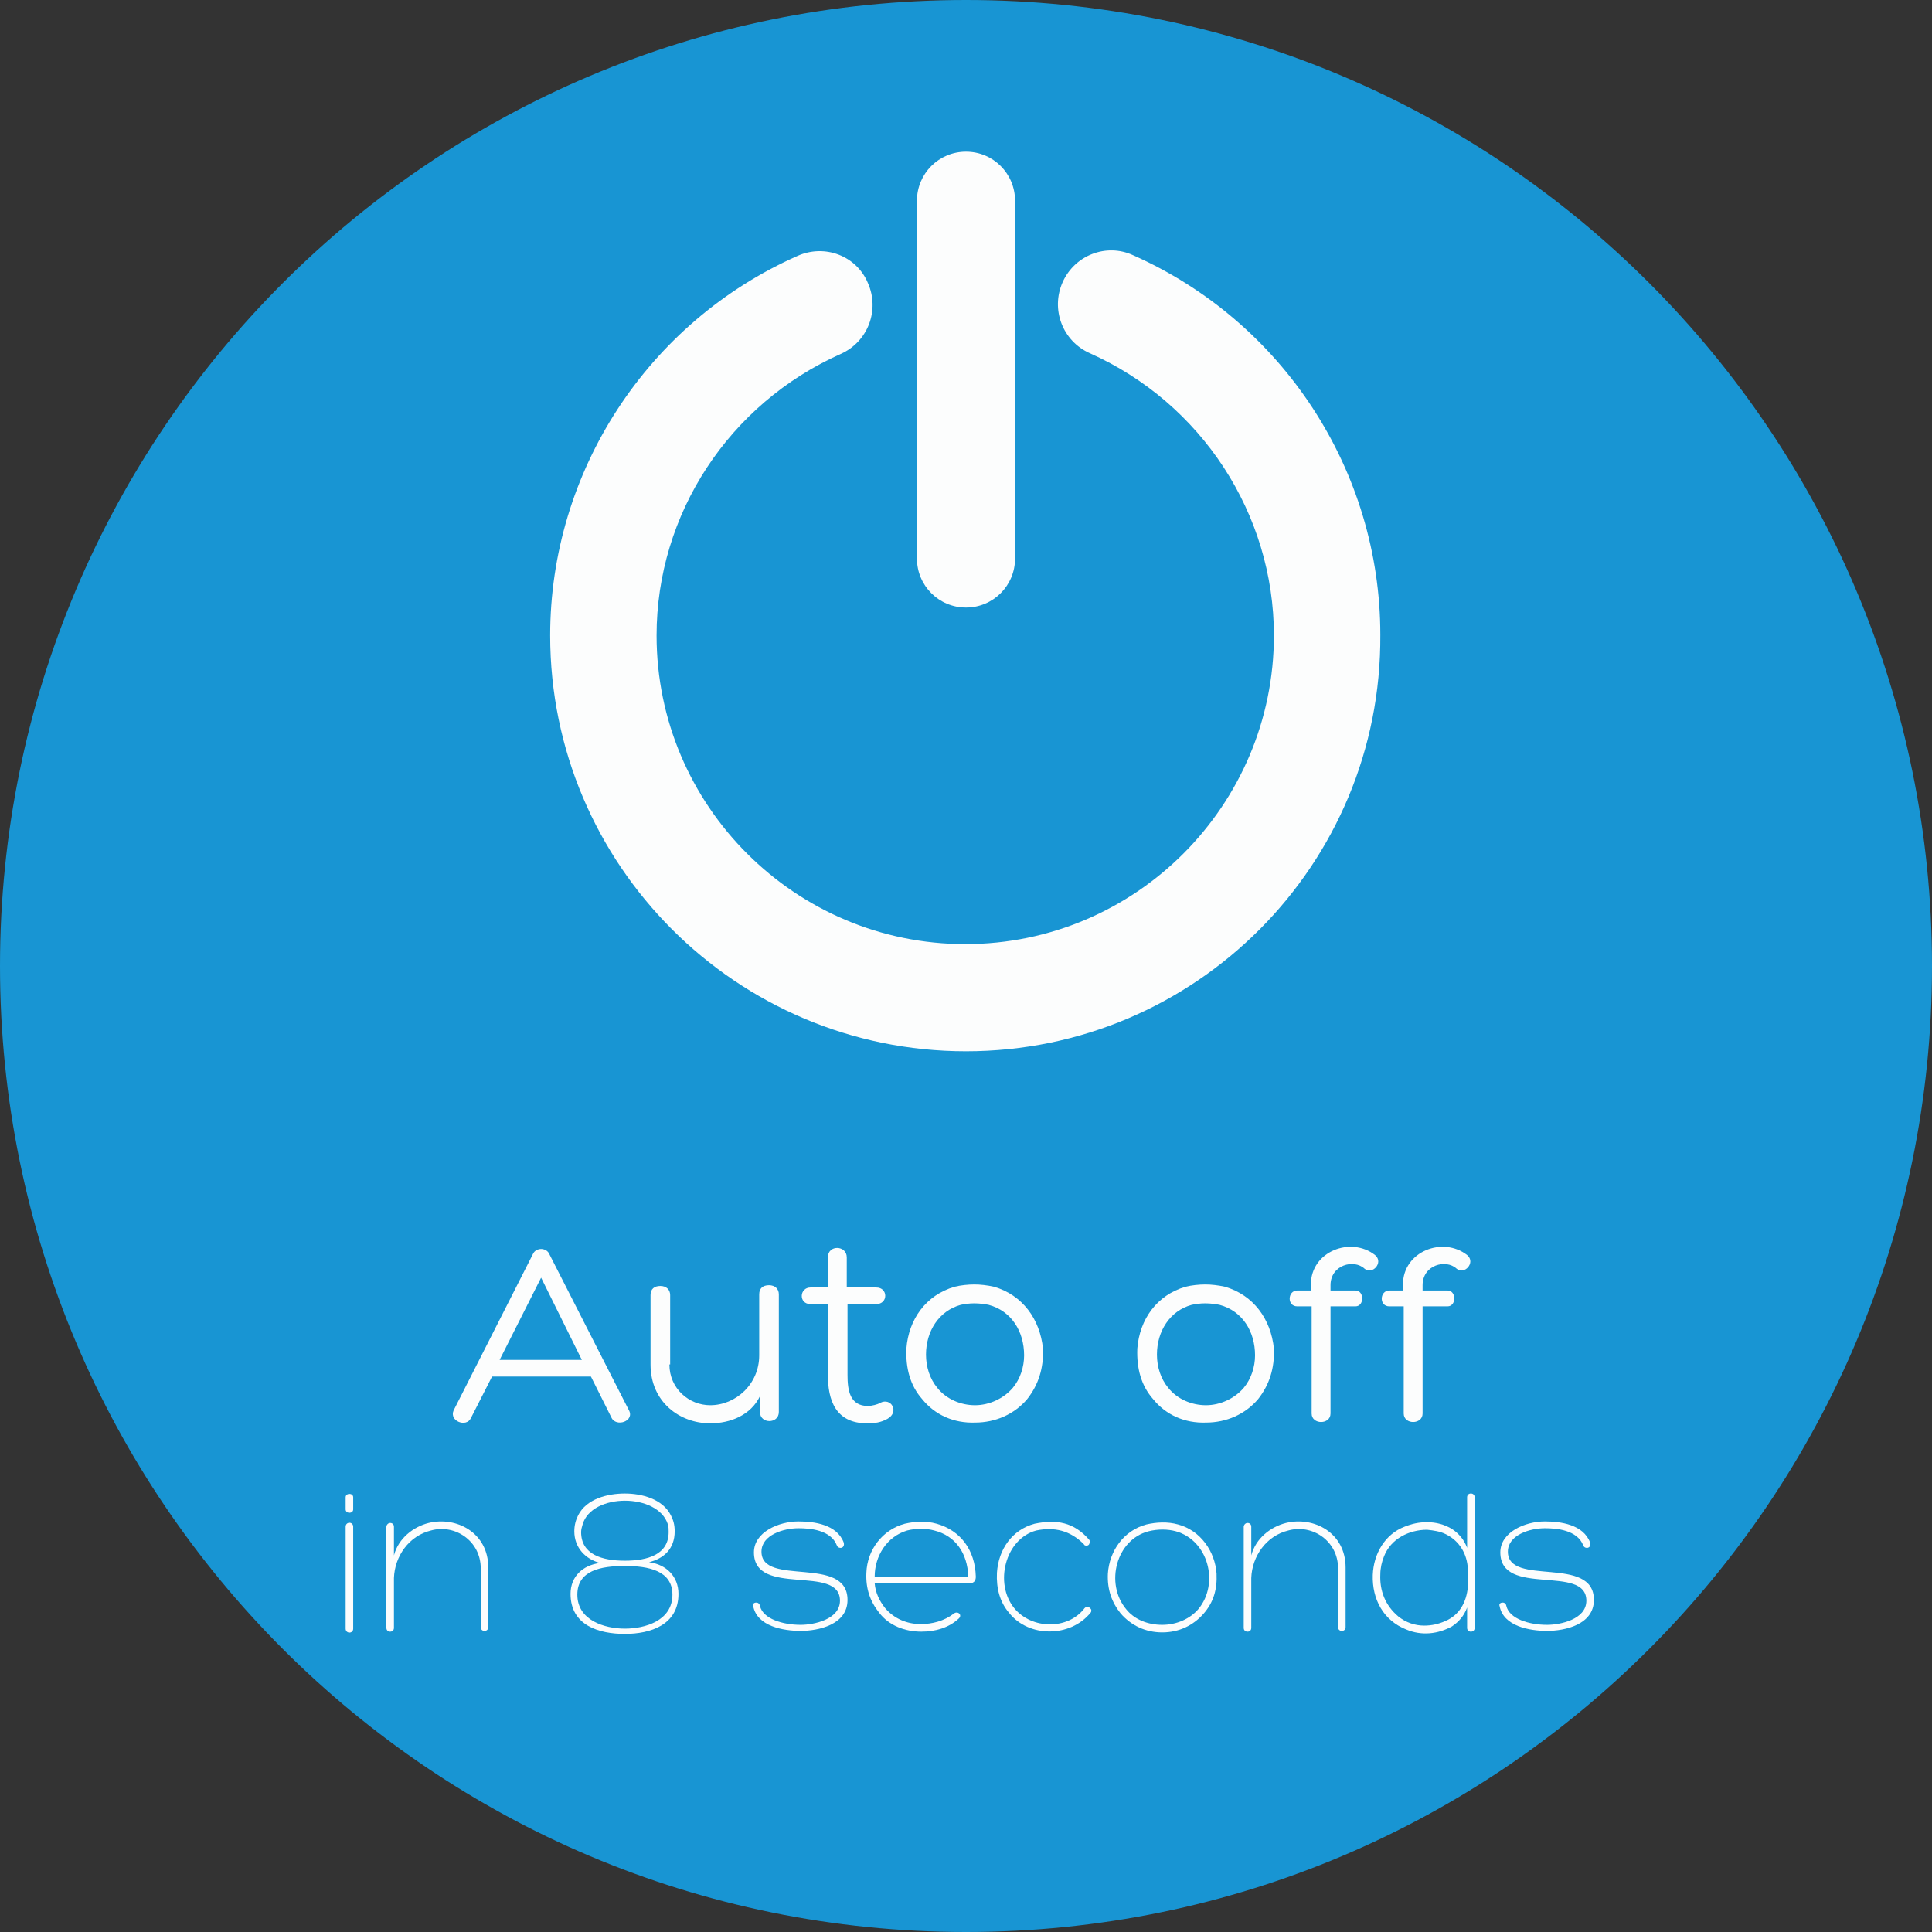 <?xml version="1.1" encoding="UTF-8" standalone="no"?>
<svg version="1.1" id="图层_1" xmlns="http://www.w3.org/2000/svg" xmlns:xlink="http://www.w3.org/1999/xlink" x="0px" y="0px" viewBox="0 0 256 256" style="enable-background:new 0 0 256 256;" xml:space="preserve">
<rect x="0" y="0" width="256" height="256" fill="#333333" stroke="none"/>
<style type="text/css">
    .st0{fill:#1895D3;}
    .st1{fill:#FCFDFD;}
    .st2{enable-background:new    ;}
</style>
<g id="XMLID_414_">
    <path id="XMLID_419_" class="st0" d="M128,0c70.7,0,128,57.3,128,128s-57.3,128-128,128S0,198.7,0,128S57.3,0,128,0"></path>
    <path id="XMLID_418_" class="st1" d="M128,80.5c-3.6,0-6.5-2.9-6.5-6.5V26.6c0-3.6,2.9-6.5,6.5-6.5c3.6,0,6.5,2.9,6.5,6.5V74
        C134.5,77.6,131.6,80.5,128,80.5"></path>
    <path id="XMLID_416_" class="st1" d="M128,139.3c-30.4,0-55.1-24.7-55.1-55.1c0-21.7,12.9-41.5,32.8-50.3c3.6-1.6,7.8,0,9.3,3.6
        c1.6,3.6,0,7.8-3.6,9.4C96.6,53.5,87,68.1,87,84.2c0,22.6,18.4,40.9,40.9,40.9c22.6,0,40.9-18.4,40.9-40.9
        c0-16.1-9.6-30.8-24.4-37.4c-3.6-1.6-5.2-5.8-3.6-9.4c1.6-3.6,5.8-5.2,9.3-3.6c19.9,8.8,32.8,28.6,32.8,50.3
        C183.1,114.6,158.4,139.3,128,139.3"></path>
    <g class="st2">
        <path class="st1" d="M65.2,182.4l-2.8,5.5c-0.6,1.3-2.9,0.4-2.3-1l10.5-20.7c0.2-0.5,0.7-0.7,1.1-0.7s0.9,0.2,1.1,0.7l10.5,20.6
            c0.9,1.5-1.7,2.4-2.3,1l-2.7-5.4H65.2z M71.7,169.3l-5.5,10.9h10.9L71.7,169.3z"></path>
        <path class="st1" d="M88.7,180.8c0,3.2,2.6,5.4,5.4,5.4c3.4,0,6.5-2.8,6.5-6.6v-8.1c0-0.8,0.5-1.2,1.3-1.2c0.8,0,1.3,0.5,1.3,1.2
            v15.6c0,1.6-2.5,1.6-2.5,0V185c-1.2,2.5-3.9,3.6-6.6,3.6c-4,0-7.9-2.8-7.9-7.8v-9.2c0-0.8,0.5-1.2,1.3-1.2c0.8,0,1.3,0.5,1.3,1.2
            V180.8z"></path>
        <path class="st1" d="M116.1,170.6c1.6,0,1.6,2.2,0,2.2h-3.8v9.4c0,2,0.3,4.1,2.7,4.1c0.5,0,1.3-0.2,1.6-0.4c1.5-0.8,2.6,1.2,1,2.1
            c-0.9,0.5-1.7,0.6-2.7,0.6c-4.2,0-5.2-3.1-5.2-6.4v-9.4h-2.3c-1.6,0-1.5-2.2,0-2.2h2.3v-4c0-1.7,2.5-1.6,2.5,0v4H116.1z"></path>
        <path class="st1" d="M122.2,185.4c-1.6-1.8-2.2-4.1-2.1-6.7c0.3-3.9,2.6-7.1,6.4-8.2c0.8-0.2,1.8-0.3,2.6-0.3
            c0.8,0,1.7,0.1,2.6,0.3c3.8,1.1,6.1,4.3,6.5,8.2c0.1,2.6-0.6,4.8-2.1,6.7c-1.7,2-4.2,3.1-6.9,3.1
            C126.4,188.6,123.9,187.5,122.2,185.4z M129.1,172.7c-0.7,0-1.3,0.1-1.8,0.2c-2.9,0.8-4.6,3.5-4.6,6.6c0,1.6,0.5,3.2,1.5,4.4
            c1.2,1.5,3.1,2.3,5,2.3c1.9,0,3.8-0.9,5-2.3c1-1.2,1.5-2.8,1.5-4.3c0-3.2-1.7-5.9-4.7-6.7C130.5,172.8,129.8,172.7,129.1,172.7z"></path>
        <path class="st1" d="M152.8,185.4c-1.6-1.8-2.2-4.1-2.1-6.7c0.3-3.9,2.6-7.1,6.4-8.2c0.8-0.2,1.8-0.3,2.6-0.3
            c0.8,0,1.7,0.1,2.6,0.3c3.8,1.1,6.1,4.3,6.5,8.2c0.1,2.6-0.6,4.8-2.1,6.7c-1.7,2-4.2,3.1-6.9,3.1
            C157,188.6,154.5,187.5,152.8,185.4z M159.7,172.7c-0.7,0-1.3,0.1-1.8,0.2c-2.9,0.8-4.6,3.5-4.6,6.6c0,1.6,0.5,3.2,1.5,4.4
            c1.2,1.5,3.1,2.3,5,2.3c1.9,0,3.8-0.9,5-2.3c1-1.2,1.5-2.8,1.5-4.3c0-3.2-1.7-5.9-4.7-6.7C161.1,172.8,160.4,172.7,159.7,172.7z"></path>
        <path class="st1" d="M176.3,173.1v14.2c0,1.5-2.5,1.5-2.5,0v-14.2h-1.9c-1.4,0-1.3-2.1,0-2.1h1.8v-0.8c0-4.4,5.3-6.4,8.5-3.9
            c1.2,1-0.4,2.7-1.4,1.8c-1.4-1.3-4.5-0.5-4.5,2.2v0.7h3.3c1.2,0,1.2,2.1,0,2.1H176.3z"></path>
        <path class="st1" d="M188.5,173.1v14.2c0,1.5-2.5,1.5-2.5,0v-14.2h-1.9c-1.4,0-1.3-2.1,0-2.1h1.8v-0.8c0-4.4,5.3-6.4,8.5-3.9
            c1.2,1-0.4,2.7-1.4,1.8c-1.4-1.3-4.5-0.5-4.5,2.2v0.7h3.3c1.2,0,1.2,2.1,0,2.1H188.5z"></path>
    </g>
    <g class="st2">
        <path class="st1" d="M46.8,200c0,0.6-1,0.6-1,0v-1.6c0-0.6,1-0.6,1,0V200z M45.8,202.3c0-0.7,1-0.7,1,0v13.5c0,0.7-1,0.7-1,0
            V202.3z"></path>
        <path class="st1" d="M63.7,207.8c0-3.6-3.4-5.9-6.6-5c-2.9,0.7-4.8,3.4-4.9,6.3v6.6c0,0.3-0.2,0.5-0.5,0.5s-0.5-0.2-0.5-0.5v-13.4
            c0-0.2,0.2-0.5,0.5-0.5s0.5,0.2,0.5,0.5v3.8c0.6-2.3,2.6-3.8,4.6-4.3c3.7-0.9,7.9,1.3,7.9,5.9v7.9c0,0.3-0.2,0.5-0.5,0.5
            c-0.3,0-0.5-0.2-0.5-0.5V207.8z"></path>
        <path class="st1" d="M75.6,211.2c0-2.3,1.6-3.8,3.9-4.1c-1.9-0.5-3.4-2-3.4-4.2c0-0.8,0.2-1.5,0.5-2.1c1.1-2.2,3.9-2.9,6.2-2.9
            c2.2,0,5,0.7,6.1,2.9c0.3,0.6,0.5,1.2,0.5,2.1c0,2.3-1.4,3.6-3.4,4.1c2.3,0.3,3.9,1.9,3.9,4.2c0,4.1-3.7,5.3-7.1,5.3
            C79.4,216.5,75.6,215.4,75.6,211.2z M76.5,211.3c0,3.4,3.6,4.5,6.3,4.5c2.6,0,6.3-1,6.3-4.5c0-3.2-3.2-3.8-6.3-3.8
            C79.6,207.5,76.5,208.1,76.5,211.3z M88.6,203c0-0.3,0-0.7-0.1-1c-1.3-4.2-10.1-4.2-11.3,0c-0.1,0.3-0.2,0.7-0.2,1
            c0,3,2.8,3.8,5.8,3.8S88.6,206,88.6,203z"></path>
        <path class="st1" d="M100.7,212.8c0.4,1.7,3,2.5,5.4,2.5c1.7,0,5.2-0.7,5.2-3.2c0-4.9-11.4-0.4-11.4-6.4c0-2.7,3.3-4.1,5.9-4.1
            c2.1,0,5.1,0.4,6,2.8c0.2,0.8-0.7,0.9-0.9,0.4c-0.8-2.1-3.6-2.3-5.1-2.3c-2,0-4.9,0.9-4.9,3.1c0,4.7,11.4,0.4,11.4,6.4
            c0,3.3-3.9,4.1-6.2,4.1c-2.3,0-5.8-0.6-6.3-3.3C99.6,212.3,100.6,212.1,100.7,212.8z"></path>
        <path class="st1" d="M129.3,208.9c0,0.4-0.1,0.9-0.9,0.9h-12.5c0.1,1.2,0.6,2.3,1.4,3.3c1.2,1.4,2.9,2.1,4.7,2.1
            c1.5,0,3.1-0.4,4.4-1.4c0.5-0.4,1.2,0.2,0.6,0.7c-1.3,1.2-3.1,1.7-4.9,1.7c-2.2,0-4.3-0.8-5.6-2.5c-1.2-1.5-1.8-3.2-1.7-5.3
            c0.1-3,2.1-5.7,5.1-6.5c1.3-0.3,2.8-0.4,4.2,0C127.3,202.8,129.2,205.4,129.3,208.9z M115.9,208.9h12.4c-0.1-3.1-1.7-5.4-4.5-6.1
            c-1.1-0.3-2.4-0.3-3.6,0C117.5,203.6,115.9,206.2,115.9,208.9z"></path>
        <path class="st1" d="M137.3,202.8c-4.1,1.1-5.6,7-2.9,10.3c2.3,2.8,7.1,2.9,9.3,0c0.1-0.1,0.2-0.2,0.3-0.2c0.3,0,0.5,0.2,0.6,0.4
            c0,0.2,0,0.3-0.1,0.4c-2.7,3.3-8.2,3.3-10.8,0c-1.2-1.4-1.7-3.2-1.6-5.3c0.2-3.1,2-5.7,5-6.5c2.9-0.6,5.2-0.2,7.2,2.1
            c0.1,0.1,0.1,0.2,0.1,0.3c0,0.2-0.1,0.5-0.4,0.5c-0.2,0-0.3,0-0.4-0.2C141.8,202.8,139.7,202.3,137.3,202.8z"></path>
        <path class="st1" d="M148.5,213.8c-1.2-1.5-1.8-3.2-1.7-5.3c0.2-3,2.1-5.7,5.1-6.5c1.3-0.3,2.8-0.4,4.2,0c3,0.8,4.9,3.6,5.1,6.5
            c0.1,2.1-0.4,3.8-1.7,5.3c-1.4,1.6-3.3,2.5-5.5,2.5C151.8,216.3,149.9,215.4,148.5,213.8z M152.2,202.9c-4.3,1.1-5.8,6.9-3,10.3
            c1.1,1.4,2.9,2.1,4.8,2.1c1.9,0,3.7-0.8,4.8-2.1c2.8-3.4,1.3-9.1-3-10.3C154.7,202.6,153.4,202.6,152.2,202.9z"></path>
        <path class="st1" d="M177.3,207.8c0-3.6-3.4-5.9-6.6-5c-2.9,0.7-4.8,3.4-4.9,6.3v6.6c0,0.3-0.2,0.5-0.5,0.5s-0.5-0.2-0.5-0.5
            v-13.4c0-0.2,0.2-0.5,0.5-0.5s0.5,0.2,0.5,0.5v3.8c0.6-2.3,2.6-3.8,4.6-4.3c3.7-0.9,7.9,1.3,7.9,5.9v7.9c0,0.3-0.2,0.5-0.5,0.5
            c-0.3,0-0.5-0.2-0.5-0.5V207.8z"></path>
        <path class="st1" d="M189.1,201.7c1.2,0,2.3,0.3,3.3,0.9c0.9,0.6,1.6,1.4,2,2.5v-6.7c0-0.3,0.2-0.5,0.5-0.5s0.5,0.2,0.5,0.5v17.3
            c0,0.3-0.2,0.5-0.5,0.5s-0.5-0.2-0.5-0.5V213c-0.4,1.1-1.1,1.9-2,2.5c-1.8,1-4,1.3-6.1,0.4c-3-1.2-4.5-4-4.4-7.2
            c0.1-2.8,1.6-5.4,4.2-6.4C187.1,201.9,188,201.7,189.1,201.7z M194.5,210.3v-2.4c-0.1-2-1.1-3.7-2.9-4.6c-0.8-0.4-1.6-0.5-2.5-0.6
            c-2.4,0-4.8,1.2-5.7,3.5c-0.3,0.7-0.5,1.6-0.5,2.4c-0.1,2.1,0.6,4.1,2.4,5.6c1,0.8,2.2,1.2,3.4,1.2c1,0,1.9-0.2,2.8-0.6
            C193.4,214,194.3,212.3,194.5,210.3z"></path>
        <path class="st1" d="M199.6,212.8c0.4,1.7,3,2.5,5.4,2.5c1.7,0,5.2-0.7,5.2-3.2c0-4.9-11.4-0.4-11.4-6.4c0-2.7,3.3-4.1,5.9-4.1
            c2.1,0,5.1,0.4,6,2.8c0.2,0.8-0.7,0.9-0.9,0.4c-0.8-2.1-3.6-2.3-5.1-2.3c-2,0-4.9,0.9-4.9,3.1c0,4.7,11.4,0.4,11.4,6.4
            c0,3.3-3.9,4.1-6.2,4.1c-2.3,0-5.8-0.6-6.3-3.3C198.5,212.3,199.5,212.1,199.6,212.8z"></path>
    </g>
</g>
</svg>